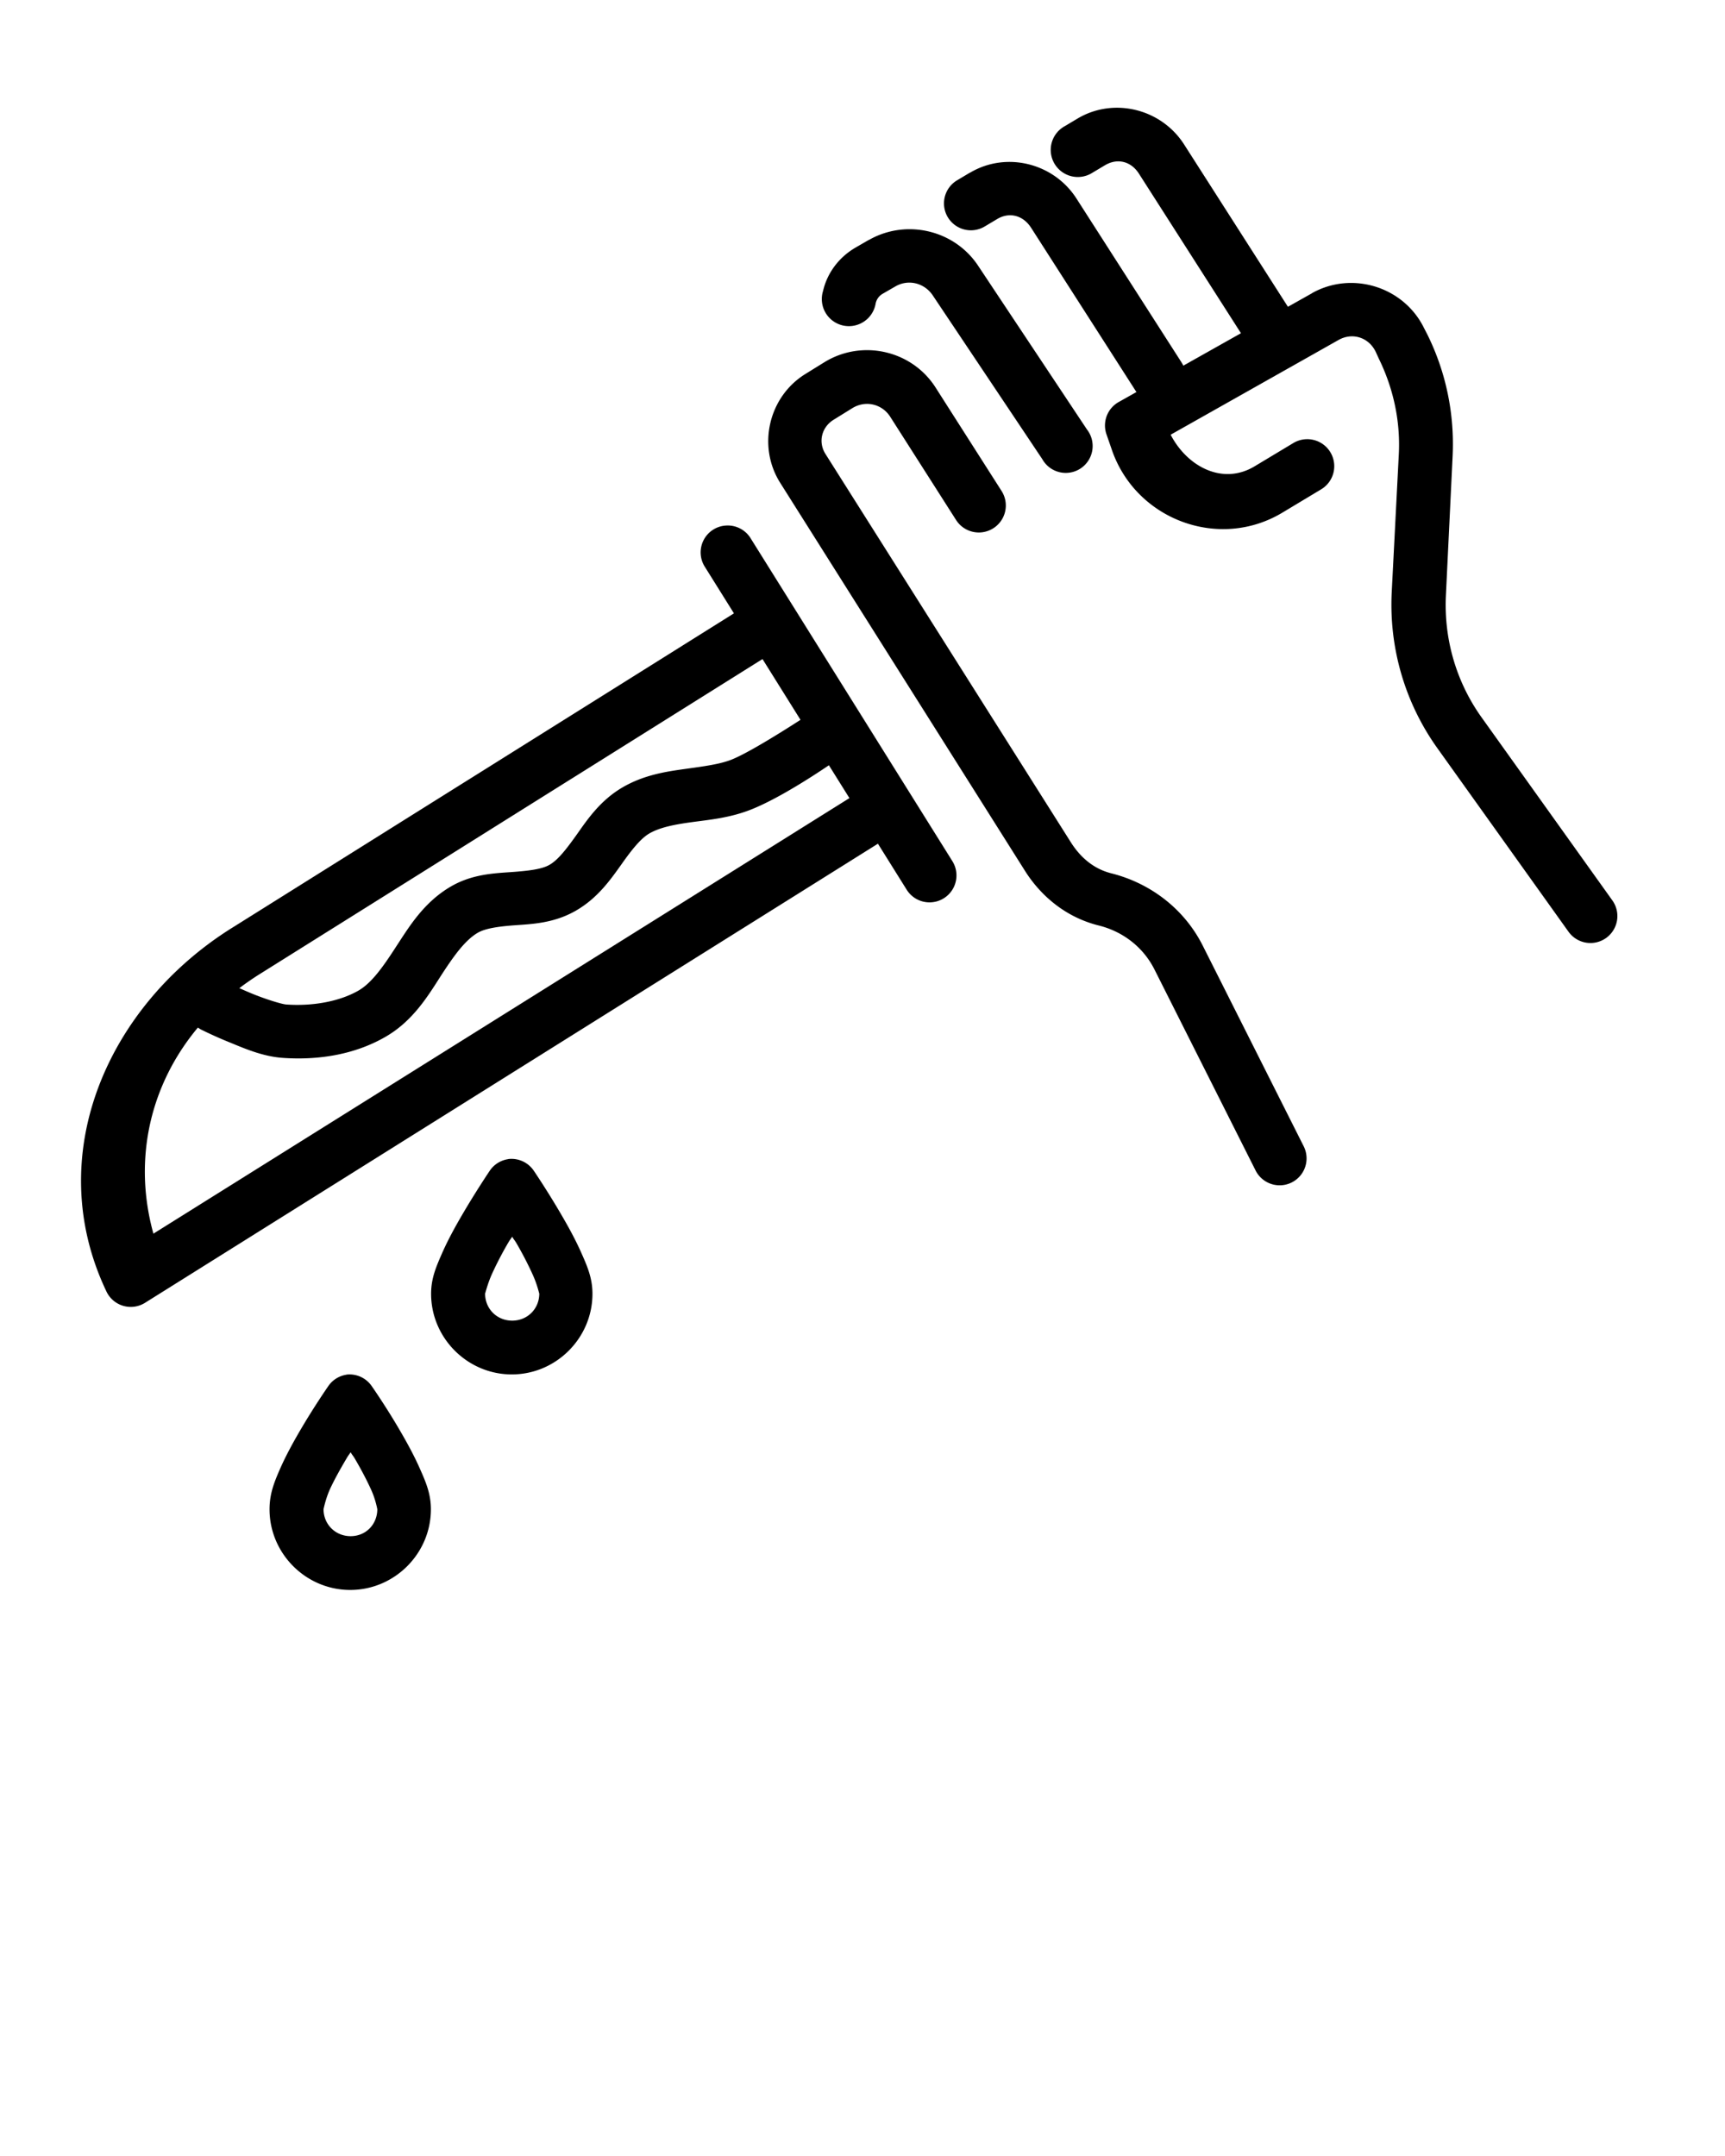 <svg xmlns:dc="http://purl.org/dc/elements/1.1/" xmlns:cc="http://creativecommons.org/ns#" xmlns:rdf="http://www.w3.org/1999/02/22-rdf-syntax-ns#" xmlns:svg="http://www.w3.org/2000/svg" xmlns="http://www.w3.org/2000/svg" xmlns:sodipodi="http://sodipodi.sourceforge.net/DTD/sodipodi-0.dtd" xmlns:inkscape="http://www.inkscape.org/namespaces/inkscape" viewBox="0 0 8.467 10.583" version="1.1" x="0px" y="0px"><g transform="translate(0,-288.533)"><path style="color:#000000;font-style:normal;font-variant:normal;font-weight:normal;font-stretch:normal;font-size:medium;line-height:normal;font-family:sans-serif;text-indent:0;text-align:start;text-decoration:none;text-decoration-line:none;text-decoration-style:solid;text-decoration-color:#000000;letter-spacing:normal;word-spacing:normal;text-transform:none;direction:ltr;block-progression:tb;writing-mode:lr-tb;baseline-shift:baseline;text-anchor:start;white-space:normal;clip-rule:nonzero;display:inline;overflow:visible;visibility:visible;opacity:1;isolation:auto;mix-blend-mode:normal;color-interpolation:sRGB;color-interpolation-filters:linearRGB;solid-color:#000000;solid-opacity:1;fill:#000000;fill-opacity:1;fill-rule:evenodd;stroke:none;stroke-width:0.265;stroke-linecap:round;stroke-linejoin:round;stroke-miterlimit:4;stroke-dasharray:none;stroke-dashoffset:0;stroke-opacity:1;color-rendering:auto;image-rendering:auto;shape-rendering:auto;text-rendering:auto;enable-background:accumulate" d="m 3.562,291.113 a 0.132,0.132 0 0 0 -0.102,0.203 l 0.99,1.584 a 0.132,0.132 0 1 0 0.225,-0.139 L 3.686,291.178 A 0.132,0.132 0 0 0 3.562,291.113 Z"/><path style="color:#000000;font-style:normal;font-variant:normal;font-weight:normal;font-stretch:normal;font-size:medium;line-height:normal;font-family:sans-serif;text-indent:0;text-align:start;text-decoration:none;text-decoration-line:none;text-decoration-style:solid;text-decoration-color:#000000;letter-spacing:normal;word-spacing:normal;text-transform:none;direction:ltr;block-progression:tb;writing-mode:lr-tb;baseline-shift:baseline;text-anchor:start;white-space:normal;clip-rule:nonzero;display:inline;overflow:visible;visibility:visible;opacity:1;isolation:auto;mix-blend-mode:normal;color-interpolation:sRGB;color-interpolation-filters:linearRGB;solid-color:#000000;solid-opacity:1;fill:#000000;fill-opacity:1;fill-rule:evenodd;stroke:none;stroke-width:0.265;stroke-linecap:round;stroke-linejoin:round;stroke-miterlimit:4;stroke-dasharray:none;stroke-dashoffset:0;stroke-opacity:1;color-rendering:auto;image-rendering:auto;shape-rendering:auto;text-rendering:auto;enable-background:accumulate" d="m 6.439,289.973 -0.947,0.533 a 0.132,0.132 0 0 0 -0.062,0.156 l 0.025,0.072 c 0.115,0.349 0.528,0.505 0.842,0.314 l 0.188,-0.113 a 0.132,0.132 0 0 0 -0.137,-0.227 l -0.188,0.113 c -0.157,0.096 -0.332,0.004 -0.414,-0.154 l 0.824,-0.465 c 0.067,-0.038 0.147,-0.014 0.182,0.057 l 0.016,0.035 c 0.071,0.145 0.106,0.305 0.098,0.467 l -0.035,0.682 c -0.013,0.273 0.066,0.542 0.225,0.764 l 0.643,0.9 a 0.132,0.132 0 1 0 0.215,-0.154 l -0.643,-0.9 c -0.123,-0.173 -0.184,-0.382 -0.174,-0.596 l 0.033,-0.684 c 0.01,-0.207 -0.032,-0.411 -0.123,-0.596 l -0.018,-0.035 c -0.1,-0.202 -0.353,-0.28 -0.549,-0.17 z"/><path style="color:#000000;font-style:normal;font-variant:normal;font-weight:normal;font-stretch:normal;font-size:medium;line-height:normal;font-family:sans-serif;text-indent:0;text-align:start;text-decoration:none;text-decoration-line:none;text-decoration-style:solid;text-decoration-color:#000000;letter-spacing:normal;word-spacing:normal;text-transform:none;direction:ltr;block-progression:tb;writing-mode:lr-tb;baseline-shift:baseline;text-anchor:start;white-space:normal;clip-rule:nonzero;display:inline;overflow:visible;visibility:visible;opacity:1;isolation:auto;mix-blend-mode:normal;color-interpolation:sRGB;color-interpolation-filters:linearRGB;solid-color:#000000;solid-opacity:1;fill:#000000;fill-opacity:1;fill-rule:evenodd;stroke:none;stroke-width:0.265;stroke-linecap:round;stroke-linejoin:round;stroke-miterlimit:4;stroke-dasharray:none;stroke-dashoffset:0;stroke-opacity:1;color-rendering:auto;image-rendering:auto;shape-rendering:auto;text-rendering:auto;enable-background:accumulate" d="m 4.264,289.711 -0.064,0.037 c -0.083,0.048 -0.14,0.126 -0.16,0.213 a 0.133,0.133 0 1 0 0.258,0.062 c 0.004,-0.019 0.015,-0.036 0.033,-0.047 l 0.064,-0.037 c 0.064,-0.037 0.143,-0.017 0.184,0.045 l 0.537,0.803 a 0.132,0.132 0 1 0 0.219,-0.146 l -0.535,-0.805 c -0.117,-0.175 -0.353,-0.229 -0.535,-0.125 z"/><path style="color:#000000;font-style:normal;font-variant:normal;font-weight:normal;font-stretch:normal;font-size:medium;line-height:normal;font-family:sans-serif;text-indent:0;text-align:start;text-decoration:none;text-decoration-line:none;text-decoration-style:solid;text-decoration-color:#000000;letter-spacing:normal;word-spacing:normal;text-transform:none;direction:ltr;block-progression:tb;writing-mode:lr-tb;baseline-shift:baseline;text-anchor:start;white-space:normal;clip-rule:nonzero;display:inline;overflow:visible;visibility:visible;opacity:1;isolation:auto;mix-blend-mode:normal;color-interpolation:sRGB;color-interpolation-filters:linearRGB;solid-color:#000000;solid-opacity:1;fill:#000000;fill-opacity:1;fill-rule:evenodd;stroke:none;stroke-width:0.265;stroke-linecap:round;stroke-linejoin:round;stroke-miterlimit:4;stroke-dasharray:none;stroke-dashoffset:0;stroke-opacity:1;color-rendering:auto;image-rendering:auto;shape-rendering:auto;text-rendering:auto;enable-background:accumulate" d="m 4.76,289.381 -0.062,0.037 a 0.132,0.132 0 1 0 0.135,0.227 l 0.062,-0.037 c 0.059,-0.035 0.126,-0.019 0.166,0.043 l 0.516,0.805 a 0.132,0.132 0 1 0 0.223,-0.143 l -0.516,-0.805 c -0.112,-0.175 -0.345,-0.233 -0.523,-0.127 z"/><path style="color:#000000;font-style:normal;font-variant:normal;font-weight:normal;font-stretch:normal;font-size:medium;line-height:normal;font-family:sans-serif;text-indent:0;text-align:start;text-decoration:none;text-decoration-line:none;text-decoration-style:solid;text-decoration-color:#000000;letter-spacing:normal;word-spacing:normal;text-transform:none;direction:ltr;block-progression:tb;writing-mode:lr-tb;baseline-shift:baseline;text-anchor:start;white-space:normal;clip-rule:nonzero;display:inline;overflow:visible;visibility:visible;opacity:1;isolation:auto;mix-blend-mode:normal;color-interpolation:sRGB;color-interpolation-filters:linearRGB;solid-color:#000000;solid-opacity:1;fill:#000000;fill-opacity:1;fill-rule:evenodd;stroke:none;stroke-width:0.265;stroke-linecap:round;stroke-linejoin:round;stroke-miterlimit:4;stroke-dasharray:none;stroke-dashoffset:0;stroke-opacity:1;color-rendering:auto;image-rendering:auto;shape-rendering:auto;text-rendering:auto;enable-background:accumulate" d="m 5.289,289.115 -0.062,0.037 a 0.133,0.133 0 1 0 0.135,0.229 l 0.062,-0.037 c 0.059,-0.035 0.126,-0.021 0.166,0.041 l 0.516,0.807 A 0.132,0.132 0 1 0 6.328,290.049 L 5.812,289.242 c -0.112,-0.175 -0.345,-0.233 -0.523,-0.127 z"/><path style="color:#000000;font-style:normal;font-variant:normal;font-weight:normal;font-stretch:normal;font-size:medium;line-height:normal;font-family:sans-serif;text-indent:0;text-align:start;text-decoration:none;text-decoration-line:none;text-decoration-style:solid;text-decoration-color:#000000;letter-spacing:normal;word-spacing:normal;text-transform:none;direction:ltr;block-progression:tb;writing-mode:lr-tb;baseline-shift:baseline;text-anchor:start;white-space:normal;clip-rule:nonzero;display:inline;overflow:visible;visibility:visible;opacity:1;isolation:auto;mix-blend-mode:normal;color-interpolation:sRGB;color-interpolation-filters:linearRGB;solid-color:#000000;solid-opacity:1;fill:#000000;fill-opacity:1;fill-rule:evenodd;stroke:none;stroke-width:0.265;stroke-linecap:round;stroke-linejoin:round;stroke-miterlimit:4;stroke-dasharray:none;stroke-dashoffset:0;stroke-opacity:1;color-rendering:auto;image-rendering:auto;shape-rendering:auto;text-rendering:auto;enable-background:accumulate" d="m 4.045,290.312 -0.092,0.057 c -0.181,0.112 -0.237,0.355 -0.123,0.535 l 1.201,1.904 c 0.068,0.108 0.186,0.224 0.361,0.268 0.122,0.03 0.221,0.109 0.275,0.217 l 0.496,0.986 a 0.132,0.132 0 1 0 0.236,-0.119 l -0.496,-0.986 c -0.091,-0.18 -0.257,-0.306 -0.449,-0.354 -0.094,-0.024 -0.157,-0.087 -0.199,-0.154 l -1.203,-1.904 c -0.037,-0.058 -0.02,-0.131 0.039,-0.168 l 0.092,-0.057 c 0.064,-0.04 0.145,-0.022 0.186,0.041 l 0.324,0.508 a 0.132,0.132 0 1 0 0.223,-0.143 l -0.324,-0.508 c -0.117,-0.183 -0.362,-0.238 -0.547,-0.123 z"/><path style="color:#000000;font-style:normal;font-variant:normal;font-weight:normal;font-stretch:normal;font-size:medium;line-height:normal;font-family:sans-serif;text-indent:0;text-align:start;text-decoration:none;text-decoration-line:none;text-decoration-style:solid;text-decoration-color:#000000;letter-spacing:normal;word-spacing:normal;text-transform:none;direction:ltr;block-progression:tb;writing-mode:lr-tb;baseline-shift:baseline;text-anchor:start;white-space:normal;clip-rule:nonzero;display:inline;overflow:visible;visibility:visible;opacity:1;isolation:auto;mix-blend-mode:normal;color-interpolation:sRGB;color-interpolation-filters:linearRGB;solid-color:#000000;solid-opacity:1;fill:#000000;fill-opacity:1;fill-rule:nonzero;stroke:none;stroke-width:0.265;stroke-linecap:round;stroke-linejoin:round;stroke-miterlimit:4;stroke-dasharray:none;stroke-dashoffset:0;stroke-opacity:1;color-rendering:auto;image-rendering:auto;shape-rendering:auto;text-rendering:auto;enable-background:accumulate" d="m 1.703,295.281 a 0.132,0.132 0 0 0 -0.092,0.057 c 0,0 -0.069,0.099 -0.139,0.219 -0.035,0.06 -0.07,0.124 -0.098,0.188 -0.028,0.064 -0.051,0.121 -0.051,0.197 0,0.218 0.179,0.396 0.396,0.396 0.218,0 0.396,-0.179 0.396,-0.396 0,-0.076 -0.025,-0.134 -0.053,-0.197 -0.028,-0.064 -0.063,-0.128 -0.098,-0.188 -0.069,-0.119 -0.139,-0.219 -0.139,-0.219 a 0.132,0.132 0 0 0 -0.125,-0.057 z m 0.018,0.381 c 0.008,0.014 0.009,0.013 0.018,0.027 0.032,0.054 0.062,0.111 0.084,0.16 0.022,0.049 0.029,0.095 0.029,0.092 0,0.075 -0.056,0.133 -0.131,0.133 -0.075,0 -0.133,-0.058 -0.133,-0.133 0,0.003 0.008,-0.043 0.029,-0.092 0.022,-0.049 0.054,-0.106 0.086,-0.16 0.009,-0.015 0.009,-0.013 0.018,-0.027 z"/><path style="color:#000000;font-style:normal;font-variant:normal;font-weight:normal;font-stretch:normal;font-size:medium;line-height:normal;font-family:sans-serif;text-indent:0;text-align:start;text-decoration:none;text-decoration-line:none;text-decoration-style:solid;text-decoration-color:#000000;letter-spacing:normal;word-spacing:normal;text-transform:none;direction:ltr;block-progression:tb;writing-mode:lr-tb;baseline-shift:baseline;text-anchor:start;white-space:normal;clip-rule:nonzero;display:inline;overflow:visible;visibility:visible;opacity:1;isolation:auto;mix-blend-mode:normal;color-interpolation:sRGB;color-interpolation-filters:linearRGB;solid-color:#000000;solid-opacity:1;fill:#000000;fill-opacity:1;fill-rule:nonzero;stroke:none;stroke-width:0.265;stroke-linecap:round;stroke-linejoin:round;stroke-miterlimit:4;stroke-dasharray:none;stroke-dashoffset:0;stroke-opacity:1;color-rendering:auto;image-rendering:auto;shape-rendering:auto;text-rendering:auto;enable-background:accumulate" d="m 2.496,294.223 a 0.132,0.132 0 0 0 -0.092,0.057 c 0,0 -0.067,0.099 -0.137,0.219 -0.035,0.06 -0.07,0.124 -0.098,0.188 -0.028,0.064 -0.053,0.121 -0.053,0.197 0,0.218 0.179,0.396 0.396,0.396 0.218,0 0.396,-0.179 0.396,-0.396 0,-0.076 -0.025,-0.134 -0.053,-0.197 -0.028,-0.064 -0.063,-0.128 -0.098,-0.188 -0.069,-0.119 -0.137,-0.219 -0.137,-0.219 a 0.132,0.132 0 0 0 -0.127,-0.057 z m 0.018,0.381 c 0.008,0.014 0.009,0.013 0.018,0.027 0.032,0.054 0.062,0.113 0.084,0.162 0.022,0.049 0.031,0.093 0.031,0.09 0,0.075 -0.058,0.133 -0.133,0.133 -0.075,0 -0.133,-0.058 -0.133,-0.133 0,0.003 0.01,-0.041 0.031,-0.09 0.022,-0.049 0.052,-0.108 0.084,-0.162 0.009,-0.015 0.009,-0.013 0.018,-0.027 z"/><path style="color:#000000;font-style:normal;font-variant:normal;font-weight:normal;font-stretch:normal;font-size:medium;line-height:normal;font-family:sans-serif;text-indent:0;text-align:start;text-decoration:none;text-decoration-line:none;text-decoration-style:solid;text-decoration-color:#000000;letter-spacing:normal;word-spacing:normal;text-transform:none;direction:ltr;block-progression:tb;writing-mode:lr-tb;baseline-shift:baseline;text-anchor:start;white-space:normal;clip-rule:nonzero;display:inline;overflow:visible;visibility:visible;opacity:1;isolation:auto;mix-blend-mode:normal;color-interpolation:sRGB;color-interpolation-filters:linearRGB;solid-color:#000000;solid-opacity:1;fill:#000000;fill-opacity:1;fill-rule:evenodd;stroke:none;stroke-width:0.265;stroke-linecap:round;stroke-linejoin:round;stroke-miterlimit:4;stroke-dasharray:none;stroke-dashoffset:0;stroke-opacity:1;color-rendering:auto;image-rendering:auto;shape-rendering:auto;text-rendering:auto;enable-background:accumulate" d="m 4.061,292 a 0.132,0.132 0 0 0 -0.068,0.025 c 0,0 -0.284,0.189 -0.4,0.236 -0.059,0.024 -0.139,0.034 -0.232,0.047 -0.093,0.013 -0.2,0.029 -0.305,0.09 -0.108,0.063 -0.171,0.155 -0.223,0.229 -0.052,0.073 -0.094,0.128 -0.137,0.152 -0.037,0.021 -0.101,0.029 -0.186,0.035 -0.085,0.006 -0.194,0.01 -0.299,0.072 -0.134,0.079 -0.205,0.2 -0.27,0.299 -0.064,0.099 -0.119,0.175 -0.182,0.211 -0.096,0.055 -0.229,0.077 -0.354,0.068 -0.025,-0.002 -0.107,-0.028 -0.172,-0.055 -0.064,-0.027 -0.115,-0.051 -0.115,-0.051 a 0.132,0.132 0 1 0 -0.121,0.234 c 0,0 0.06,0.03 0.135,0.06 0.075,0.031 0.16,0.067 0.254,0.074 0.166,0.012 0.347,-0.012 0.504,-0.102 0.135,-0.077 0.209,-0.199 0.273,-0.299 0.064,-0.099 0.119,-0.176 0.182,-0.213 0.036,-0.021 0.099,-0.031 0.184,-0.037 0.084,-0.006 0.189,-0.01 0.295,-0.07 0.109,-0.062 0.172,-0.153 0.225,-0.227 0.052,-0.074 0.096,-0.129 0.139,-0.154 0.051,-0.029 0.119,-0.043 0.207,-0.055 0.088,-0.012 0.192,-0.021 0.299,-0.065 0.188,-0.077 0.449,-0.266 0.449,-0.266 A 0.132,0.132 0 0 0 4.061,292 Z"/><path style="color:#000000;font-style:normal;font-variant:normal;font-weight:normal;font-stretch:normal;font-size:medium;line-height:normal;font-family:sans-serif;text-indent:0;text-align:start;text-decoration:none;text-decoration-line:none;text-decoration-style:solid;text-decoration-color:#000000;letter-spacing:normal;word-spacing:normal;text-transform:none;direction:ltr;block-progression:tb;writing-mode:lr-tb;baseline-shift:baseline;text-anchor:start;white-space:normal;clip-rule:nonzero;display:inline;overflow:visible;visibility:visible;opacity:1;isolation:auto;mix-blend-mode:normal;color-interpolation:sRGB;color-interpolation-filters:linearRGB;solid-color:#000000;solid-opacity:1;fill:#000000;fill-opacity:1;fill-rule:nonzero;stroke:none;stroke-width:0.265;stroke-linecap:round;stroke-linejoin:round;stroke-miterlimit:4;stroke-dasharray:none;stroke-dashoffset:0;stroke-opacity:1;color-rendering:auto;image-rendering:auto;shape-rendering:auto;text-rendering:auto;enable-background:accumulate" d="m 3.768,291.457 a 0.132,0.132 0 0 0 -0.057,0.019 l -2.574,1.613 c -0.609,0.382 -0.933,1.115 -0.615,1.783 a 0.132,0.132 0 0 0 0.189,0.057 l 3.703,-2.32 a 0.132,0.132 0 1 0 -0.141,-0.223 l -3.52,2.203 c -0.135,-0.487 0.06,-0.985 0.523,-1.275 l 2.574,-1.613 a 0.132,0.132 0 0 0 -0.084,-0.244 z"/></g></svg>